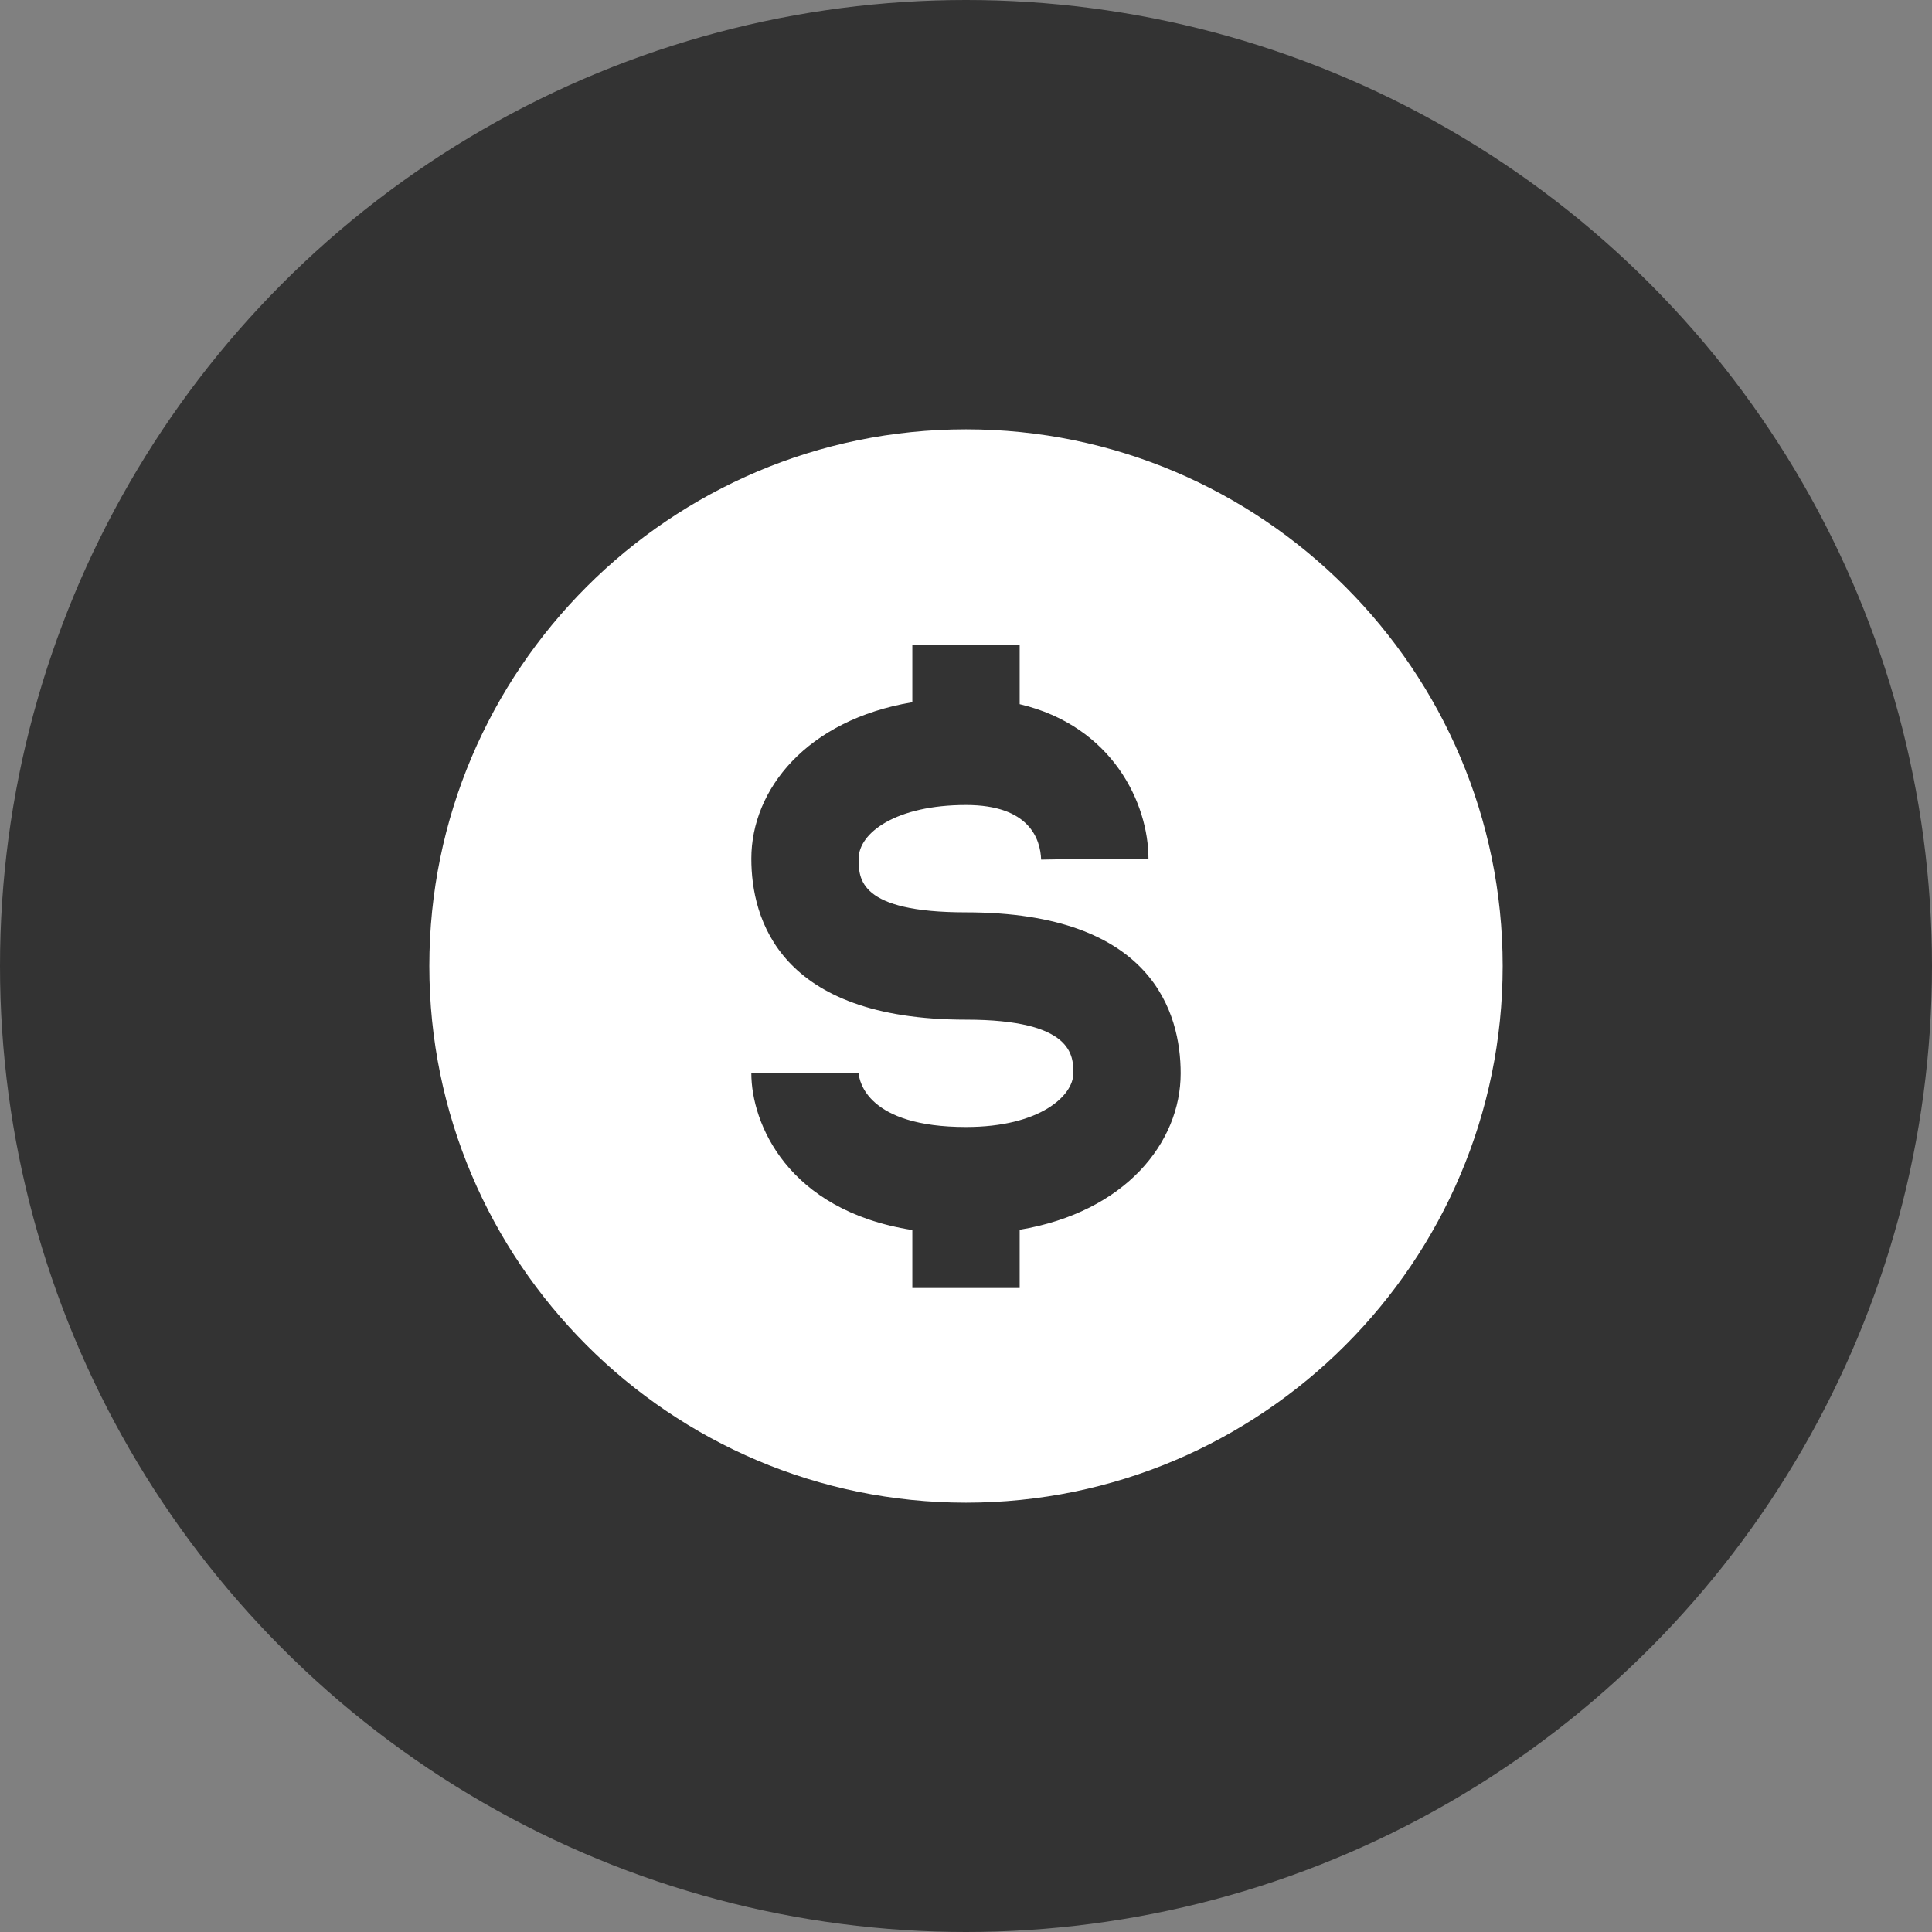 <svg width="36" height="36" viewBox="0 0 36 36" fill="none" xmlns="http://www.w3.org/2000/svg">
<rect x="0" y="0" width="36" height="36" fill="#808080" stroke="none"/>
<circle cx="18" cy="18" r="18" fill="#333333"/>
<path d="M18 8C12.486 8 8 12.486 8 18C8 23.514 12.486 28 18 28C23.514 28 28 23.514 28 18C28 12.486 23.514 8 18 8ZM19 22.915V24H17V22.92C14.661 22.553 14 20.918 14 20H16C16.011 20.143 16.159 21 18 21C19.38 21 20 20.415 20 20C20 19.676 20 19 18 19C14.52 19 14 17.12 14 16C14 14.712 15.029 13.416 17 13.085V12.012H19V13.121C20.734 13.531 21.4 14.974 21.4 16H20.4L19.4 16.018C19.386 15.638 19.185 15 18 15C16.701 15 16 15.516 16 16C16 16.374 16 17 18 17C21.48 17 22 18.88 22 20C22 21.288 20.971 22.584 19 22.915Z" fill="white"/>
</svg>
